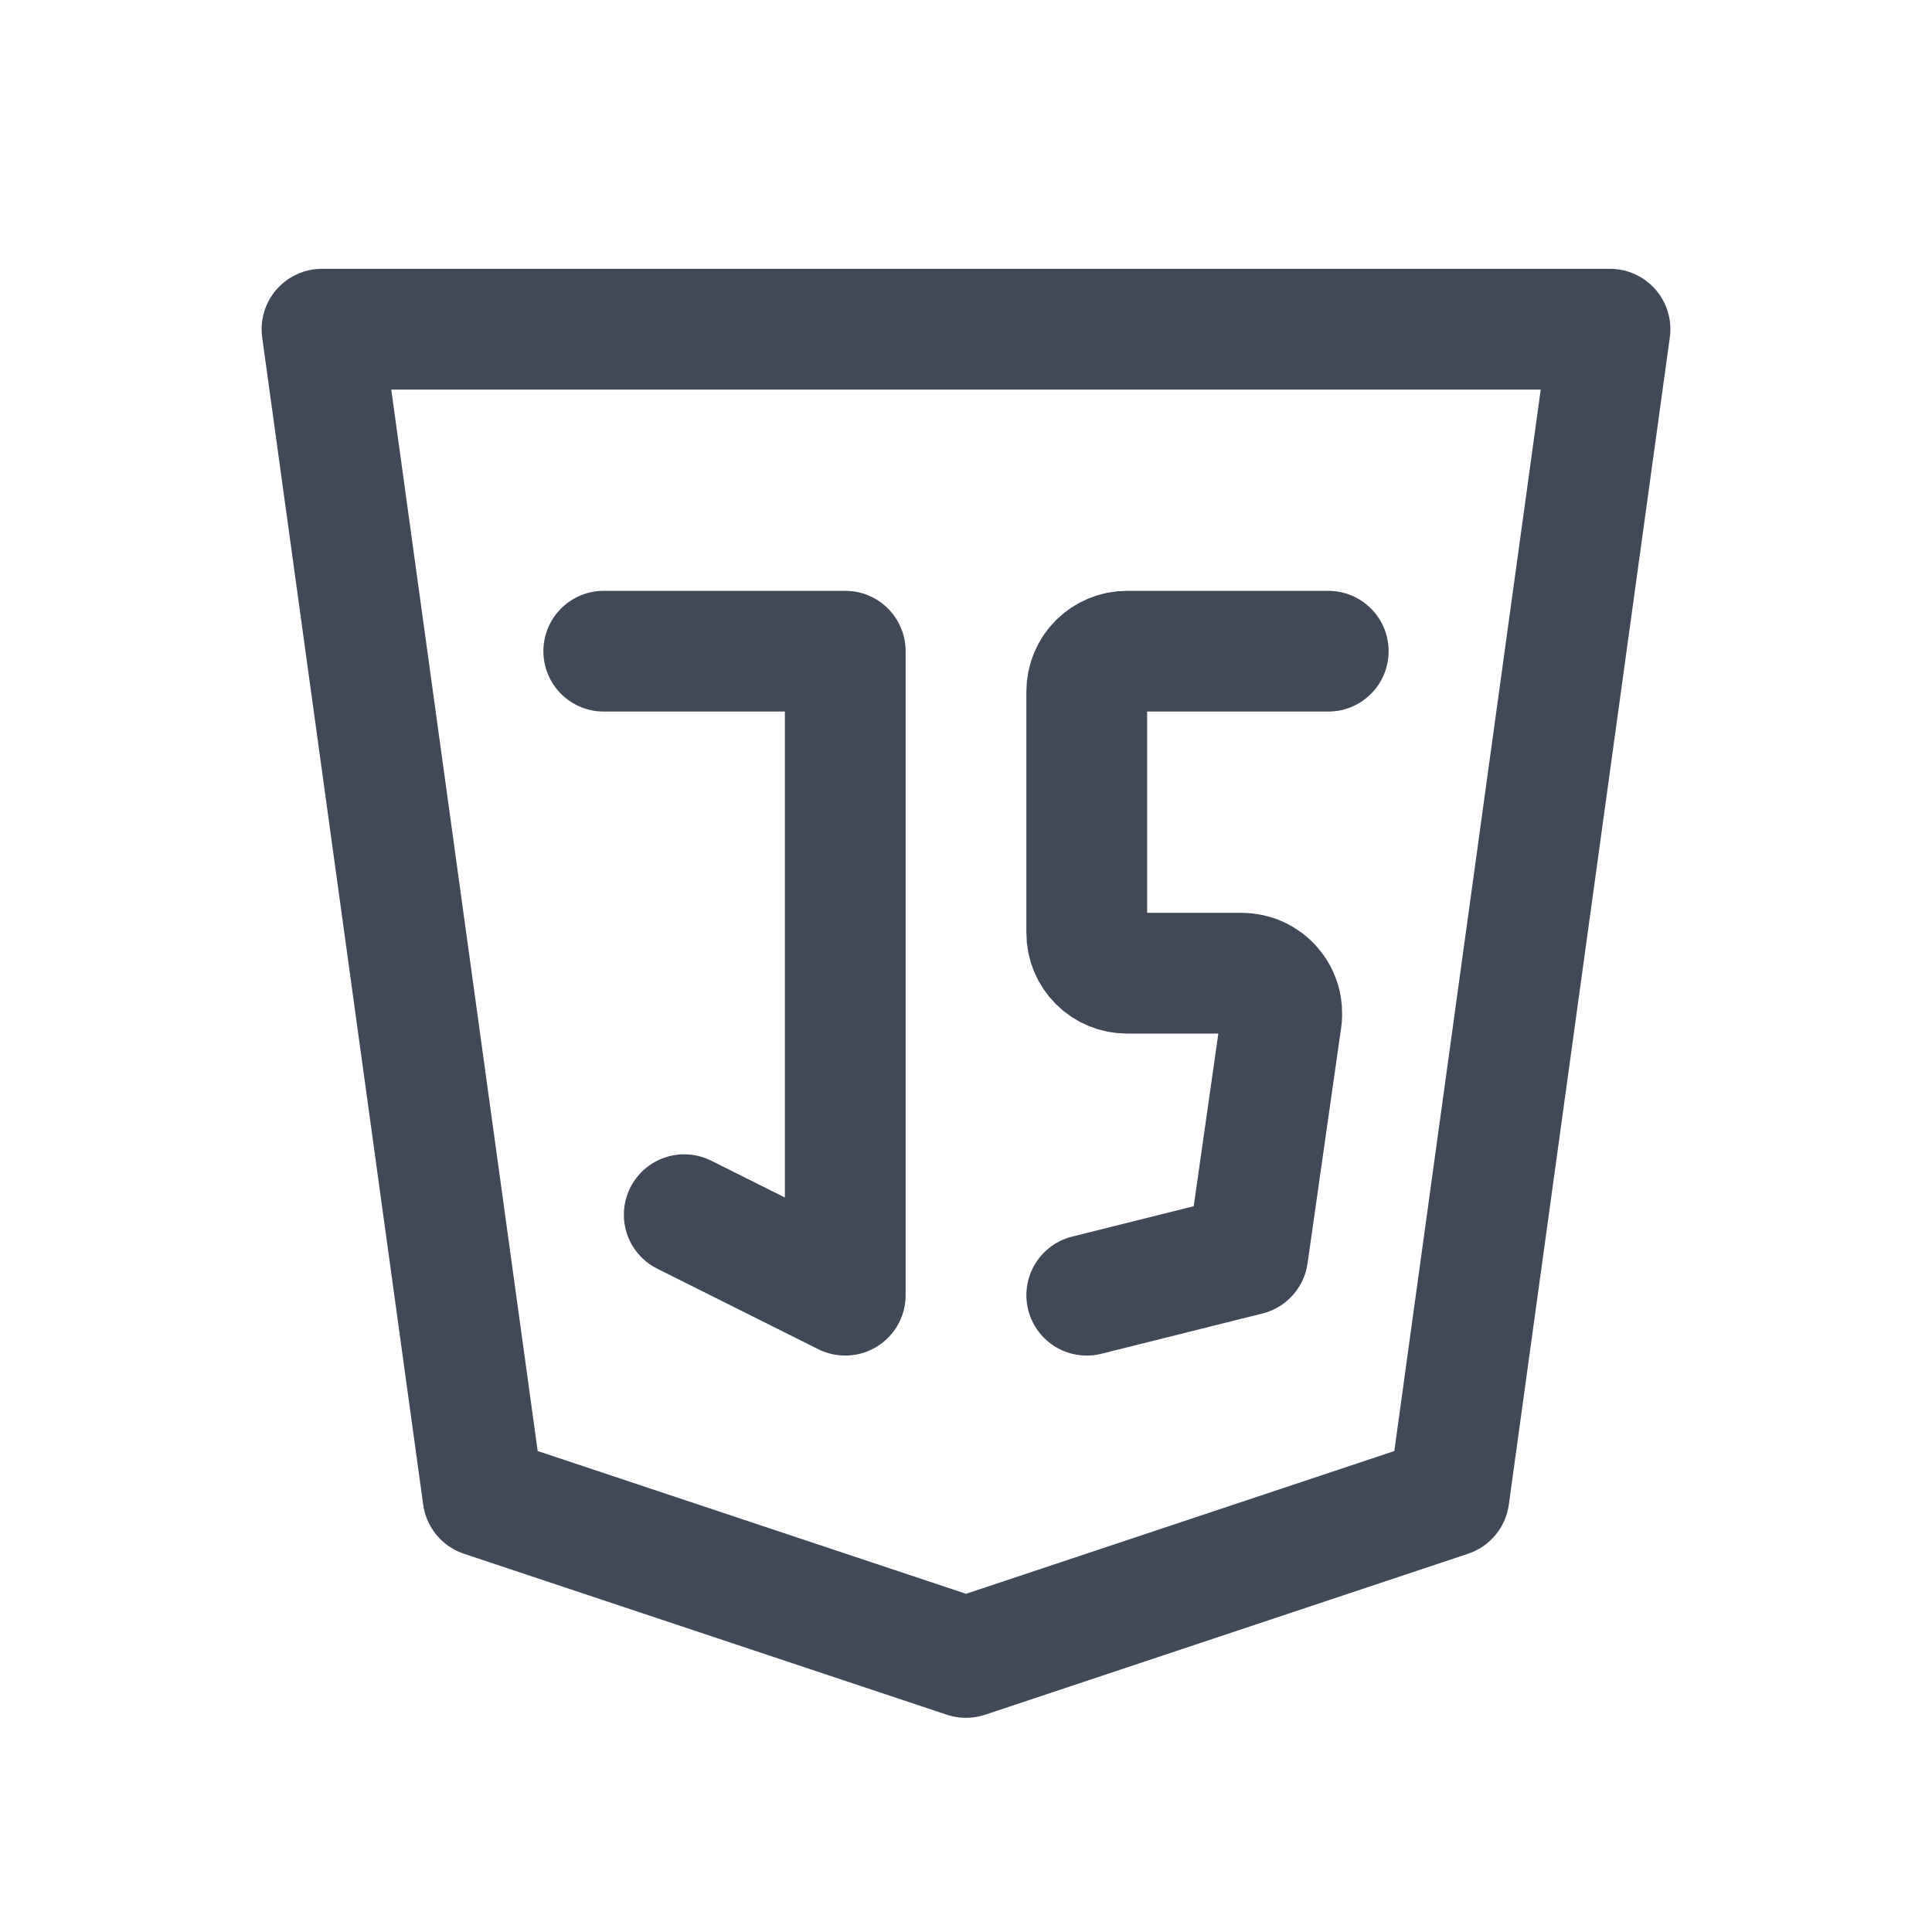 <svg viewBox="0 0 128 128" fill="none" xmlns="http://www.w3.org/2000/svg">
<path d="M106.667 21.81L96 99.143L64 109.81L32 99.143L21.333 21.81H106.667Z" stroke="#414858" stroke-width="8" stroke-linecap="round" stroke-linejoin="round"/>
<path d="M40 43.143H56V85.81L45.333 80.477" stroke="#414858" stroke-width="8" stroke-linecap="round" stroke-linejoin="round"/>
<path d="M88 43.143H74.667C73.959 43.143 73.281 43.424 72.781 43.924C72.281 44.424 72 45.103 72 45.81V61.81C72 62.517 72.281 63.195 72.781 63.696C73.281 64.196 73.959 64.477 74.667 64.477H82.256C82.638 64.477 83.015 64.559 83.362 64.717C83.71 64.875 84.019 65.106 84.269 65.395C84.519 65.683 84.705 66.022 84.813 66.388C84.921 66.754 84.949 67.139 84.896 67.516L82.667 83.143L72 85.81" stroke="#414858" stroke-width="8" stroke-linecap="round" stroke-linejoin="round"/>
</svg>
